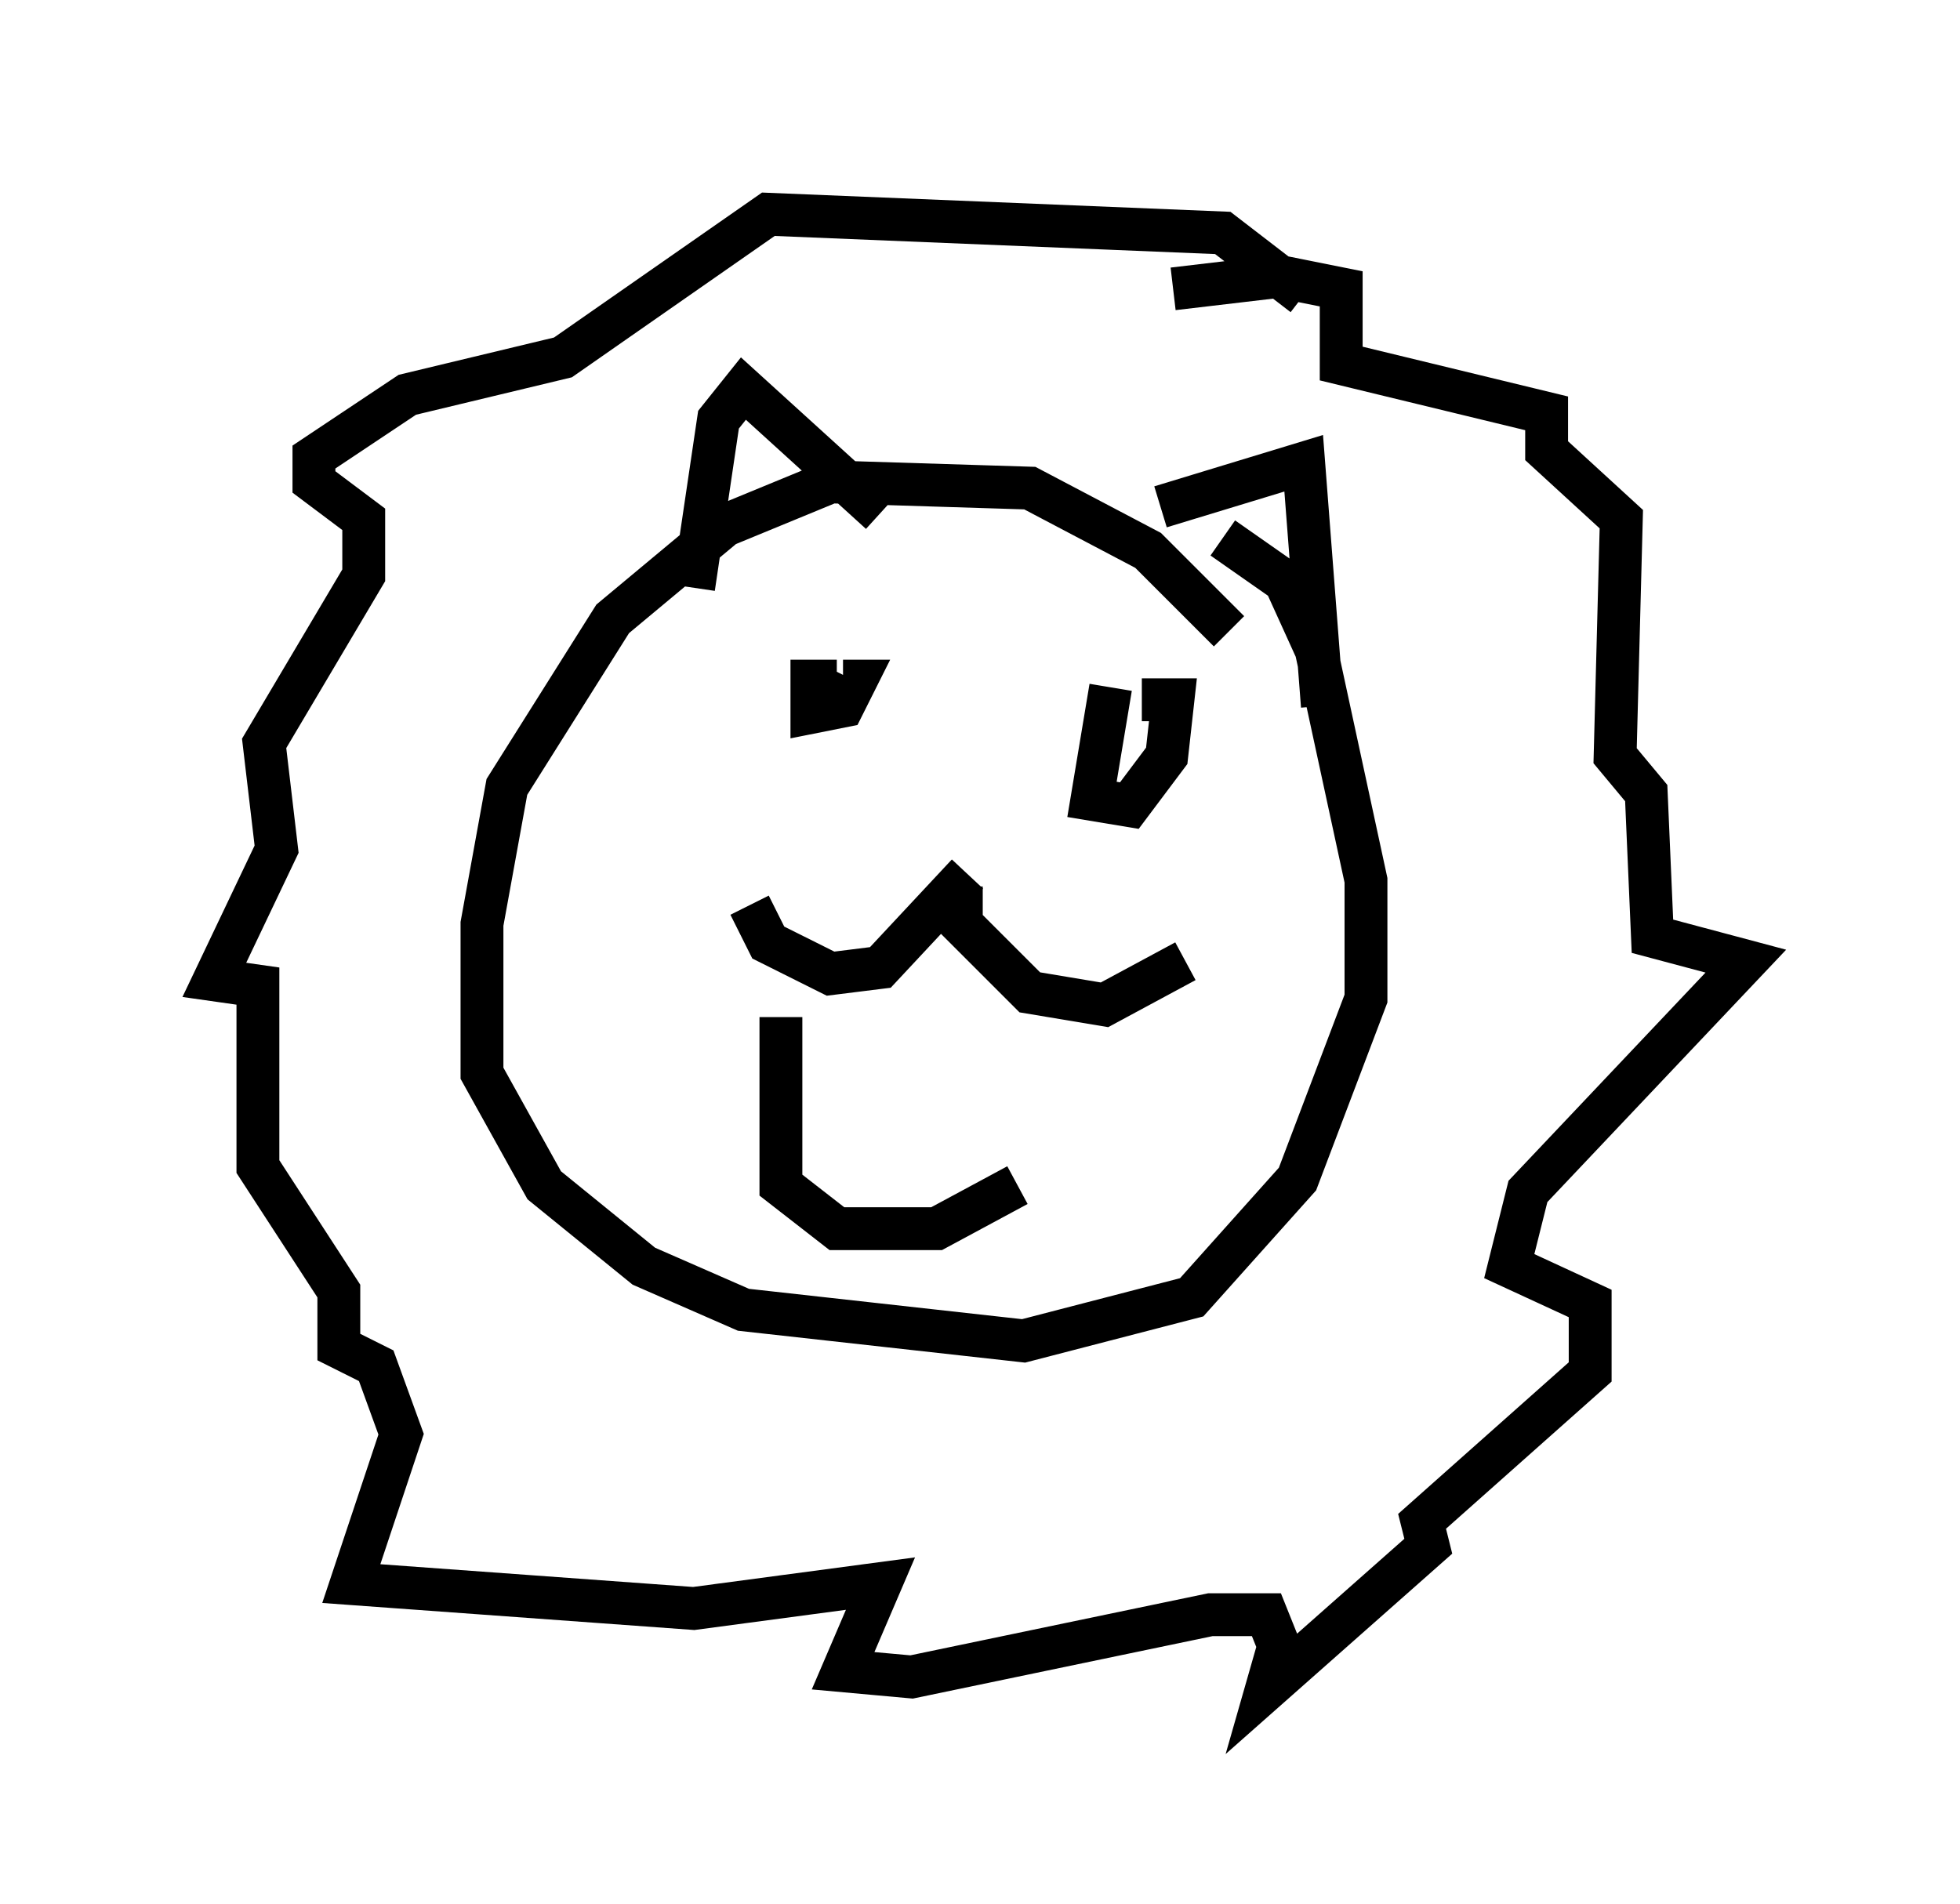 <?xml version="1.0" encoding="utf-8" ?>
<svg baseProfile="full" height="44.425" version="1.1" width="45.732" xmlns="http://www.w3.org/2000/svg" xmlns:ev="http://www.w3.org/2001/xml-events" xmlns:xlink="http://www.w3.org/1999/xlink"><defs /><rect fill="white" height="44.425" width="45.732" x="0" y="0" /><path d="M28.821, 15.458 m-0.145, -0.726 l-1.888, -1.888 -2.76, -1.453 l-4.648, -0.145 -2.469, 1.017 l-2.615, 2.179 -2.469, 3.922 l-0.581, 3.196 0.0, 3.486 l1.453, 2.615 2.324, 1.888 l2.324, 1.017 6.536, 0.726 l3.922, -1.017 2.469, -2.76 l1.598, -4.212 0.0, -2.76 l-1.162, -5.374 -0.726, -1.598 l-1.453, -1.017 m-6.101, 8.134 l0.0, 0.872 1.598, 1.598 l1.743, 0.291 1.888, -1.017 m-5.084, -2.034 l-2.034, 2.179 -1.162, 0.145 l-1.453, -0.726 -0.436, -0.872 m8.425, -5.084 l-0.436, 2.615 0.872, 0.145 l0.872, -1.162 0.145, -1.307 l-0.726, 0.0 m-7.117, -0.436 l-0.581, 0.0 0.0, 0.726 l0.726, -0.145 0.291, -0.581 l-0.291, 0.0 m7.408, -4.067 l3.341, -1.017 0.436, 5.665 m-10.313, -4.503 l-3.196, -2.905 -0.581, 0.726 l-0.581, 3.922 m14.235, -6.827 l-1.888, -1.453 -10.603, -0.436 l-4.793, 3.341 -3.631, 0.872 l-2.179, 1.453 0.0, 0.581 l1.162, 0.872 0.0, 1.307 l-2.324, 3.922 0.291, 2.469 l-1.453, 3.05 1.017, 0.145 l0.0, 4.212 1.888, 2.905 l0.0, 1.307 0.872, 0.436 l0.581, 1.598 -1.162, 3.486 l7.989, 0.581 4.358, -0.581 l-0.872, 2.034 1.598, 0.145 l6.972, -1.453 1.307, 0.0 l0.291, 0.726 -0.291, 1.017 l3.777, -3.341 -0.145, -0.581 l3.922, -3.486 0.0, -1.598 l-1.888, -0.872 0.436, -1.743 l5.084, -5.374 -2.179, -0.581 l-0.145, -3.341 -0.726, -0.872 l0.145, -5.52 -1.743, -1.598 l0.0, -0.872 -4.793, -1.162 l0.0, -1.743 -1.453, -0.291 l-2.469, 0.291 m-9.151, 16.994 l0.0, 3.922 1.307, 1.017 l2.324, 0.0 1.888, -1.017 " fill="none" stroke="black" stroke-width="1" /></svg>